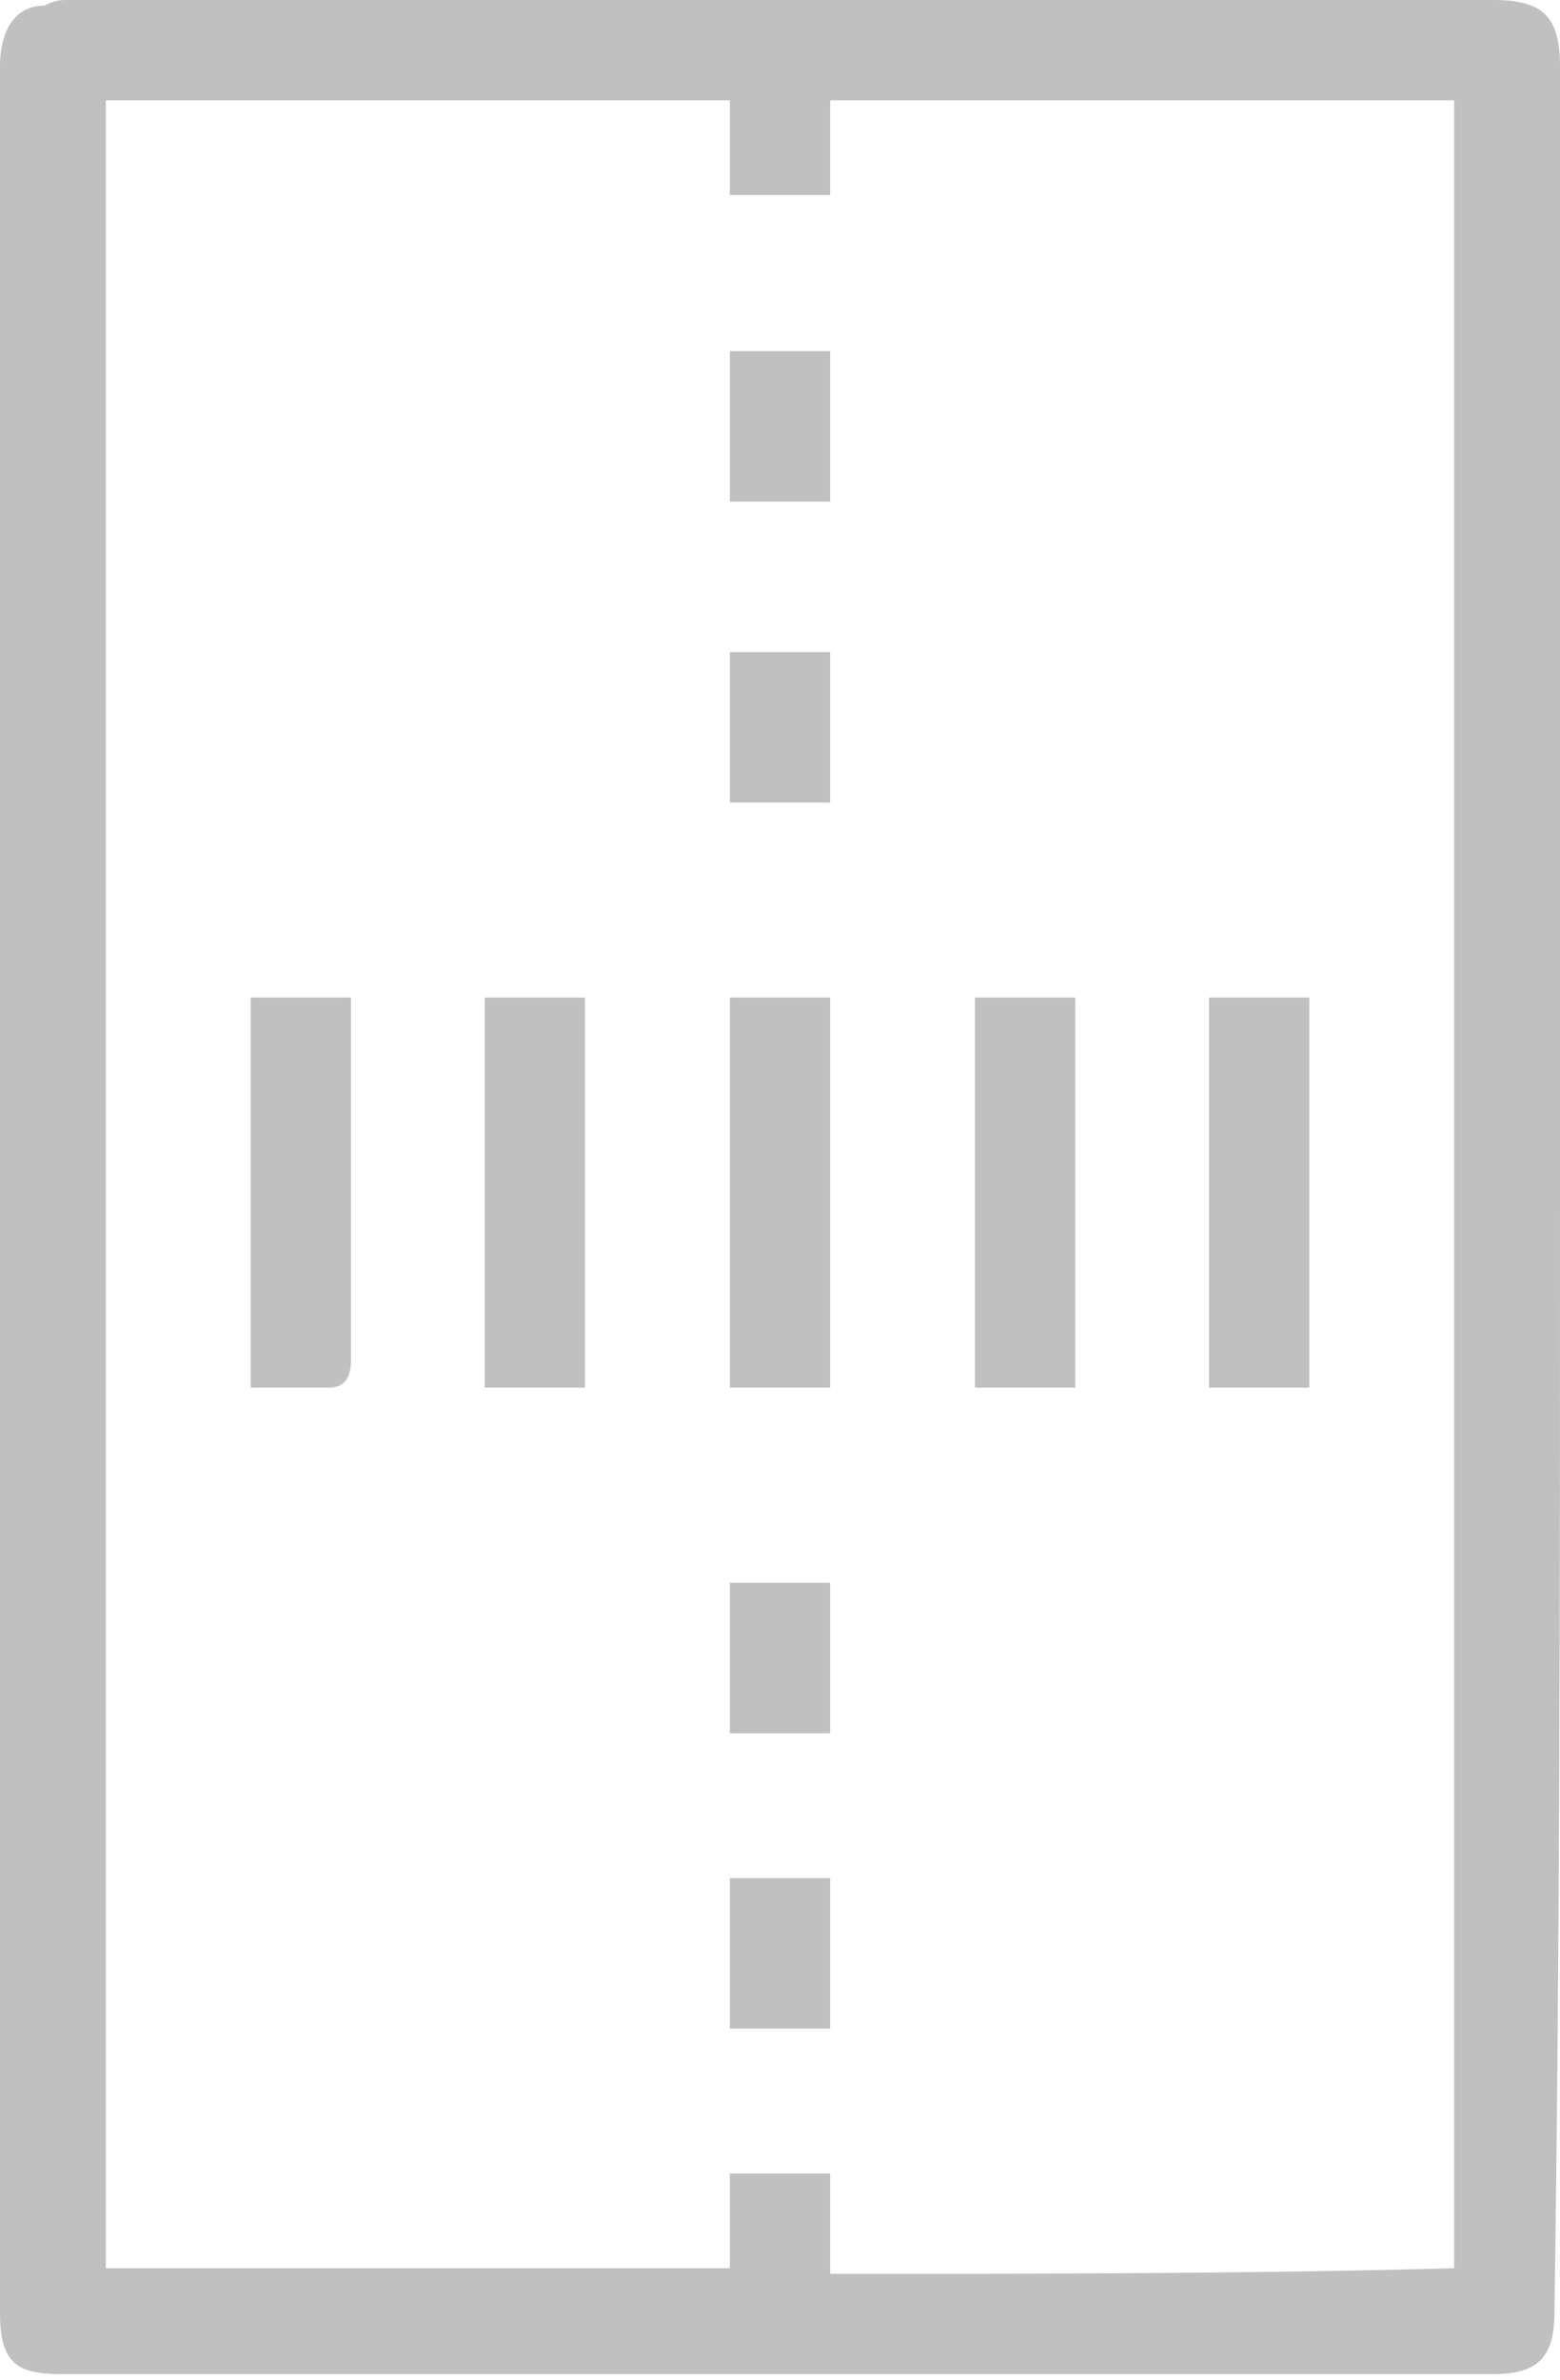 <?xml version="1.0" encoding="utf-8"?>
<!-- Generator: Adobe Illustrator 19.0.0, SVG Export Plug-In . SVG Version: 6.00 Build 0)  -->
<svg version="1.1" id="Pattern_Editing_Mode" xmlns="http://www.w3.org/2000/svg" xmlns:xlink="http://www.w3.org/1999/xlink"
	 x="0px" y="0px" viewBox="0 0 28 42.7" style="enable-background:new 0 0 28 42.7;" xml:space="preserve">
<style type="text/css">
	.st0{fill:#C0C0C0;}
</style>
<g>
	<path class="st0" d="M28,21.4c0-1.5,0-3.1,0-4.6c0-5.2,0-10.4,0-15.6C28,0.3,27.7,0,26.8,0C18.3,0,9.7,0,1.2,0C1.1,0,1,0,0.8,0.1
		C0.3,0.1,0,0.5,0,1.2C0,7.6,0,14,0,20.4c0,7,0,14.1,0,21.1c0,0.9,0.3,1.1,1.1,1.1c8.6,0,17.1,0,25.7,0c0.8,0,1.1-0.3,1.1-1.1
		C28,34.9,28,28.1,28,21.4C28,21.4,28,21.4,28,21.4z M14.9,40.8c0-0.6,0-1.2,0-1.8c-0.6,0-1.2,0-1.8,0c0,0.6,0,1.1,0,1.7
		c-3.7,0-7.5,0-11.2,0c0-13,0-25.9,0-38.9c3.7,0,7.4,0,11.2,0c0,0.6,0,1.1,0,1.7c0.6,0,1.2,0,1.8,0c0-0.6,0-1.1,0-1.7
		c3.8,0,7.5,0,11.2,0c0,13,0,25.9,0,38.9C22.4,40.8,18.7,40.8,14.9,40.8z"/>
	<path class="st0" d="M13.1,17.9c0.6,0,1.2,0,1.8,0c0,2.3,0,4.6,0,7c-0.6,0-1.2,0-1.8,0C13.1,22.6,13.1,20.3,13.1,17.9z"/>
	<path class="st0" d="M10.5,24.9c-0.6,0-1.2,0-1.8,0c0-2.3,0-4.6,0-7c0.6,0,1.2,0,1.8,0C10.5,20.3,10.5,22.6,10.5,24.9z"/>
	<path class="st0" d="M17.5,17.9c0.6,0,1.2,0,1.8,0c0,2.3,0,4.6,0,7c-0.6,0-1.2,0-1.8,0C17.5,22.6,17.5,20.3,17.5,17.9z"/>
	<path class="st0" d="M23.5,17.9c0,2.3,0,4.6,0,7c-0.6,0-1.2,0-1.8,0c0-2.3,0-4.6,0-7C22.3,17.9,22.9,17.9,23.5,17.9z"/>
	<path class="st0" d="M4.5,17.9c0.6,0,1.2,0,1.8,0c0,0.6,0,1.1,0,1.6c0,1.6,0,3.3,0,4.9c0,0.3-0.1,0.5-0.4,0.5c-0.4,0-0.9,0-1.4,0
		C4.5,22.6,4.5,20.3,4.5,17.9z"/>
	<path class="st0" d="M14.9,9c-0.6,0-1.2,0-1.8,0c0-0.9,0-1.8,0-2.7c0.6,0,1.2,0,1.8,0C14.9,7.2,14.9,8.1,14.9,9z"/>
	<path class="st0" d="M14.9,14.4c-0.6,0-1.2,0-1.8,0c0-0.9,0-1.8,0-2.7c0.6,0,1.2,0,1.8,0C14.9,12.6,14.9,13.5,14.9,14.4z"/>
	<path class="st0" d="M14.9,31.1c-0.6,0-1.2,0-1.8,0c0-0.9,0-1.8,0-2.7c0.6,0,1.2,0,1.8,0C14.9,29.3,14.9,30.1,14.9,31.1z"/>
	<path class="st0" d="M14.9,33.7c0,0.9,0,1.8,0,2.7c-0.6,0-1.2,0-1.8,0c0-0.9,0-1.7,0-2.7C13.7,33.7,14.3,33.7,14.9,33.7z"/>
</g>
</svg>
